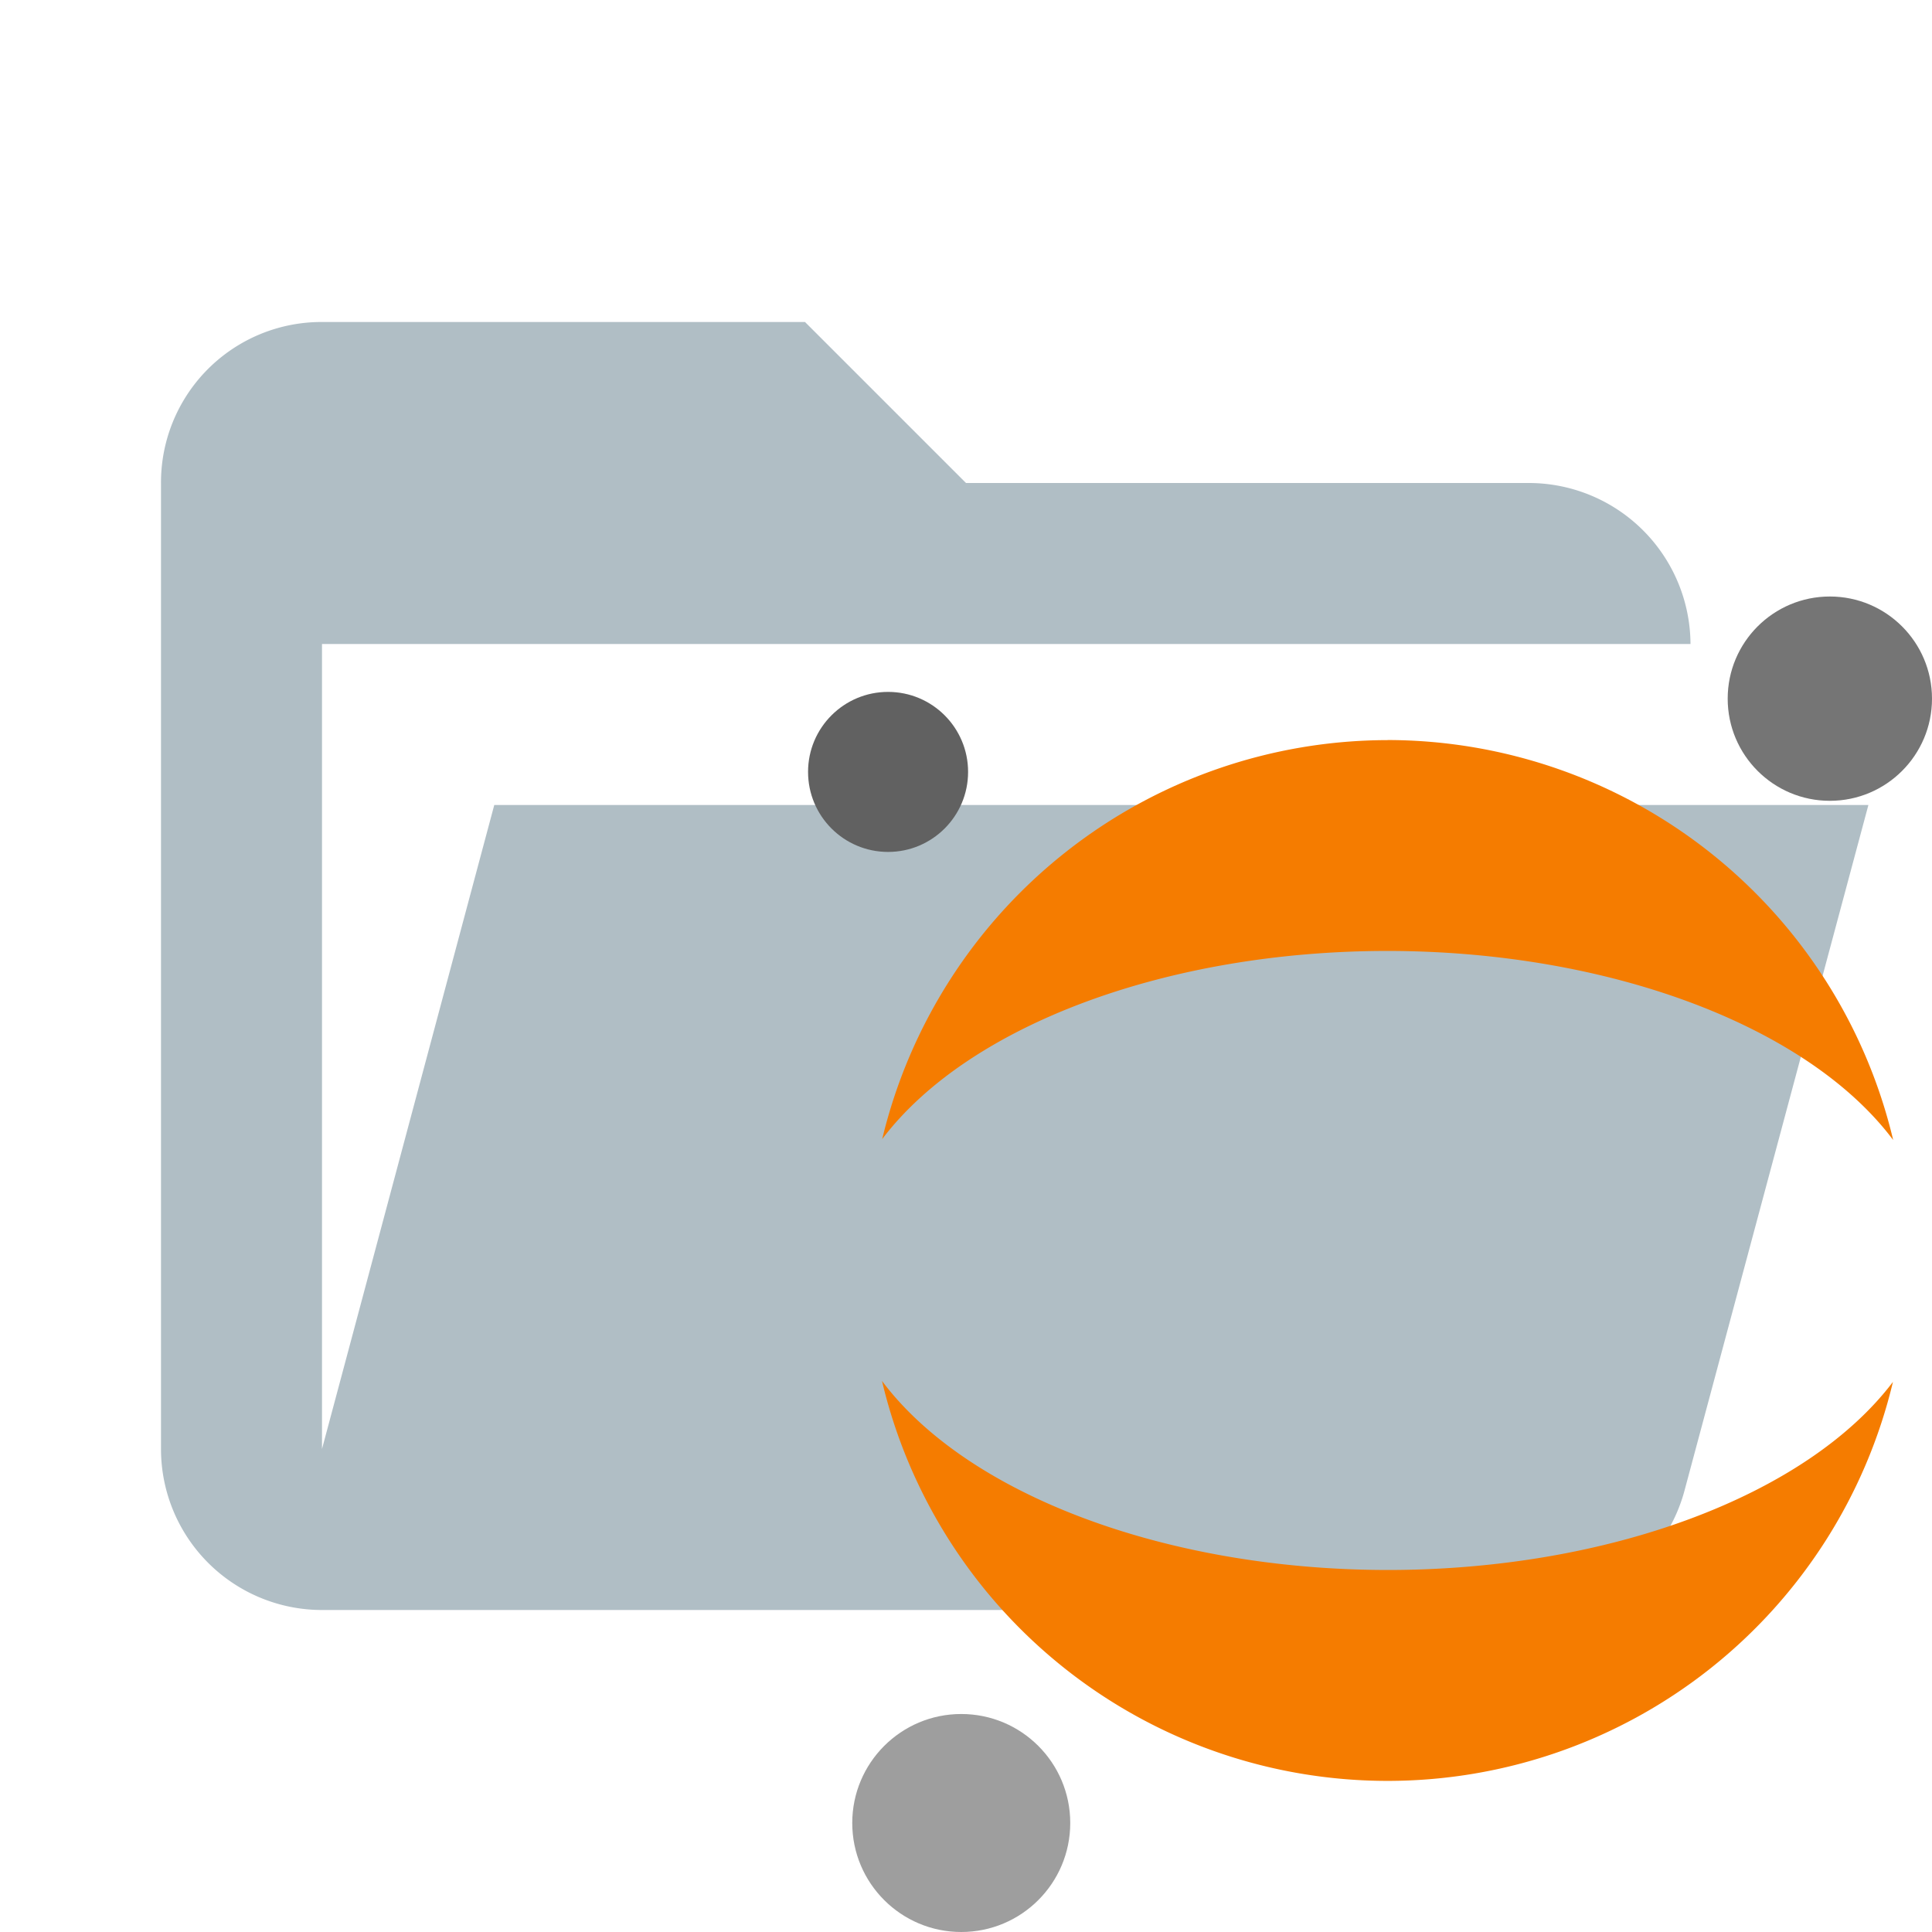 <svg xmlns="http://www.w3.org/2000/svg" viewBox="0 0 24 24">
  <defs>
    <style>
      .a {
        fill: #b0bec5;
      }

      .b {
        fill: #f57c00;
      }

      .c {
        fill: #9e9e9e;
      }

      .d {
        fill: #616161;
      }

      .e {
        fill: #757575;
      }
    </style>
  </defs>
  <g>
    <path class="a" d="M19,20H4a2,2,0,0,1-2-2V6A1.993,1.993,0,0,1,4,4h6l2,2h7a2.01,2.01,0,0,1,2,2H4V18l2.14-8H23.21l-2.28,8.5A2.002,2.002,0,0,1,19,20Z"/>
    <g>
      <path class="b" d="M17.237,9.194a6.464,6.464,0,0,0-6.278,4.956c1.073-1.417,3.543-2.337,6.278-2.337,2.741.002,5.215.927,6.281,2.349a6.464,6.464,0,0,0-6.281-4.969Zm-6.281,7.959a6.454,6.454,0,0,0,12.559.013c-1.073,1.417-3.543,2.337-6.278,2.337-2.741-.002-5.215-.927-6.281-2.349Z"/>
      <circle class="c" cx="11.941" cy="22.646" r="1.354"/>
      <circle class="d" cx="11.032" cy="9.589" r="0.994"/>
      <circle class="e" cx="22.731" cy="8.679" r="1.269"/>
    </g>
  </g>
</svg>
